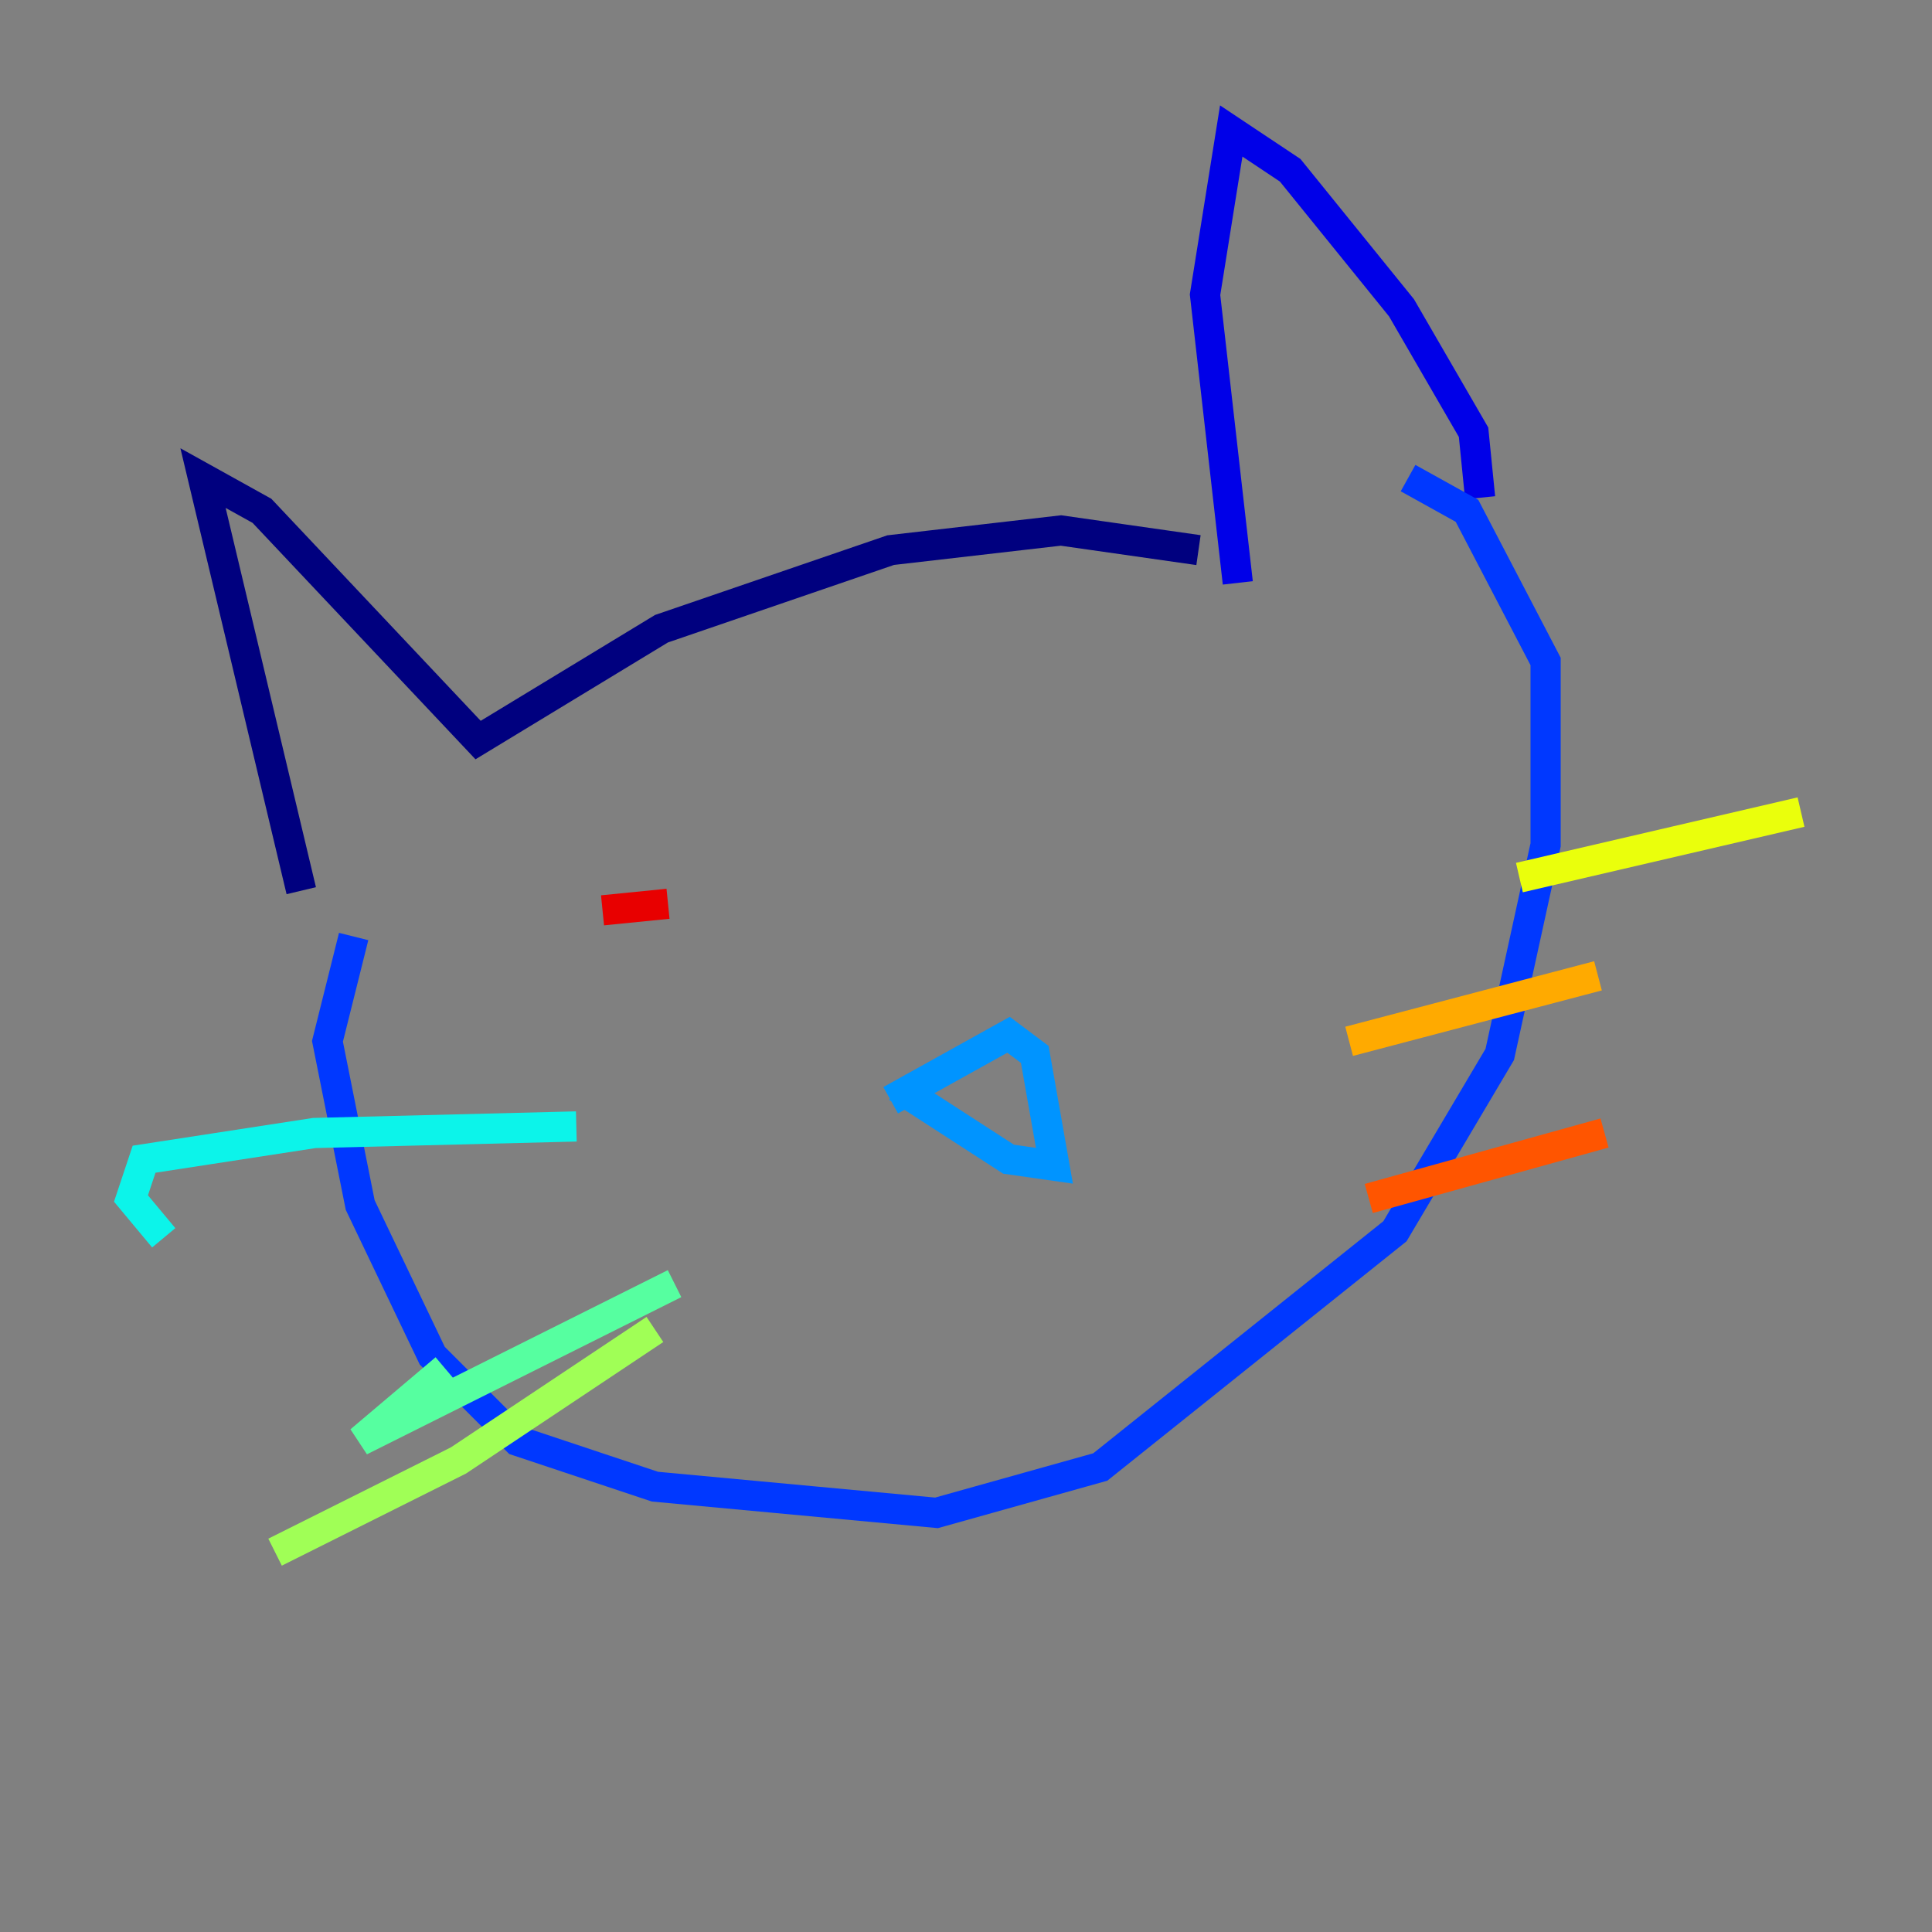 <?xml version="1.0" encoding="utf-8" ?>
<svg baseProfile="tiny" height="128" version="1.2" viewBox="0,0,128,128" width="128" xmlns="http://www.w3.org/2000/svg" xmlns:ev="http://www.w3.org/2001/xml-events" xmlns:xlink="http://www.w3.org/1999/xlink"><rect x="0" y="0" width="128" height="128" fill="#808080" stroke="none"/><defs /><polyline fill="none" points="19.959,59.01 13.451,31.675 17.356,33.844 31.675,49.031 43.824,41.654 59.01,36.447 70.291,35.146 79.403,36.447" stroke="#00007f" stroke-width="2" /><polyline fill="none" points="82.007,38.617 79.837,19.525 81.573,8.678 85.478,11.281 92.854,20.393 97.627,28.637 98.061,32.976" stroke="#0000e8" stroke-width="2" /><polyline fill="none" points="23.43,62.047 21.695,68.99 23.864,79.837 28.637,89.817 34.278,95.458 43.39,98.495 62.047,100.231 72.895,97.193 92.42,81.573 99.363,69.858 102.4,55.973 102.4,43.824 97.193,33.844 93.288,31.675" stroke="#0038ff" stroke-width="2" /><polyline fill="none" points="59.01,72.895 66.82,68.556 68.556,69.858 69.858,77.234 66.82,76.8 59.444,72.027" stroke="#0094ff" stroke-width="2" /><polyline fill="none" points="38.183,74.63 20.827,75.064 9.546,76.8 8.678,79.403 10.848,82.007" stroke="#0cf4ea" stroke-width="2" /><polyline fill="none" points="44.691,85.044 23.864,95.458 29.505,90.685" stroke="#56ffa0" stroke-width="2" /><polyline fill="none" points="43.39,88.081 30.373,96.759 18.224,102.834" stroke="#a0ff56" stroke-width="2" /><polyline fill="none" points="100.664,58.142 119.322,53.803" stroke="#eaff0c" stroke-width="2" /><polyline fill="none" points="89.383,68.99 105.871,64.651" stroke="#ffaa00" stroke-width="2" /><polyline fill="none" points="90.685,79.403 106.305,75.064" stroke="#ff5500" stroke-width="2" /><polyline fill="none" points="39.919,60.312 44.258,59.878" stroke="#e80000" stroke-width="2" /><polyline fill="none" points="73.763,49.898 73.763,49.898" stroke="#7f0000" stroke-width="2" /></svg>